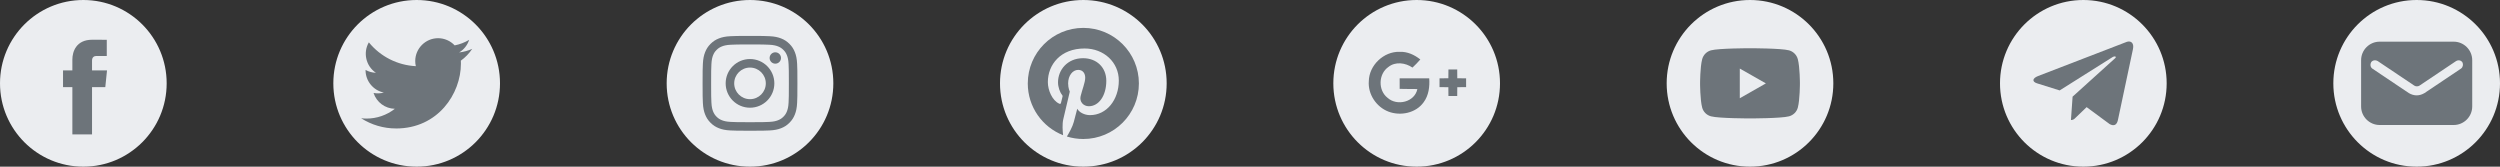 
<svg width="360" height="24" viewBox="0 0 360 24" fill="none" xmlns="http://www.w3.org/2000/svg">
<rect x="0" y="0" width="360" height="24" fill="#333333" stroke="none"/>
<circle cx="60" cy="12" r="12" fill="#EBEDF0"/>
<path d="M57.032 18.501C63.069 18.501 66.372 13.499 66.372 9.161C66.372 9.019 66.372 8.877 66.362 8.736C67.005 8.272 67.559 7.696 68 7.037C67.401 7.303 66.765 7.477 66.115 7.554C66.8 7.144 67.313 6.498 67.558 5.738C66.913 6.12 66.208 6.39 65.473 6.535C64.853 5.875 63.986 5.5 63.08 5.5C61.277 5.5 59.794 6.983 59.794 8.786C59.794 9.036 59.822 9.285 59.879 9.529C57.241 9.396 54.78 8.149 53.114 6.099C52.247 7.59 52.696 9.523 54.13 10.481C53.608 10.466 53.096 10.325 52.64 10.07V10.112C52.64 11.668 53.748 13.021 55.274 13.33C54.79 13.461 54.283 13.481 53.791 13.386C54.22 14.72 55.457 15.639 56.858 15.666C55.696 16.579 54.26 17.075 52.781 17.074C52.52 17.073 52.259 17.057 52 17.026C53.501 17.989 55.248 18.501 57.032 18.498" fill="#6D747A"/>
<circle cx="12" cy="12" r="12" fill="#EBEDF0"/>
<path d="M15.41 10.136H13.253V8.72C13.253 8.189 13.605 8.065 13.853 8.065C14.101 8.065 15.376 8.065 15.376 8.065V5.729L13.279 5.721C10.951 5.721 10.421 7.463 10.421 8.578V10.136H9.075V12.543H10.421C10.421 15.632 10.421 19.355 10.421 19.355H13.253C13.253 19.355 13.253 15.596 13.253 12.543H15.163L15.41 10.136Z" fill="#6D747A"/>
<circle cx="108" cy="12" r="12" fill="#EBEDF0"/>
<path d="M108 5.172C106.146 5.172 105.914 5.18 105.185 5.213C104.459 5.246 103.962 5.362 103.528 5.53C103.079 5.705 102.699 5.938 102.319 6.318C101.94 6.697 101.706 7.078 101.532 7.527C101.363 7.961 101.248 8.457 101.214 9.184C101.181 9.912 101.173 10.145 101.173 11.998C101.173 13.852 101.181 14.085 101.214 14.813C101.248 15.54 101.363 16.036 101.532 16.47C101.706 16.919 101.94 17.3 102.319 17.679C102.699 18.059 103.079 18.292 103.528 18.467C103.962 18.636 104.459 18.751 105.185 18.784C105.914 18.817 106.146 18.825 108 18.825C109.854 18.825 110.086 18.817 110.815 18.784C111.541 18.751 112.037 18.636 112.472 18.467C112.921 18.292 113.301 18.059 113.681 17.679C114.06 17.3 114.294 16.919 114.468 16.47C114.637 16.036 114.752 15.54 114.786 14.813C114.819 14.085 114.827 13.852 114.827 11.998C114.827 10.145 114.819 9.912 114.786 9.184C114.752 8.457 114.637 7.961 114.468 7.527C114.294 7.078 114.06 6.697 113.681 6.318C113.301 5.938 112.921 5.705 112.472 5.53C112.037 5.362 111.541 5.246 110.815 5.213C110.086 5.18 109.854 5.172 108 5.172ZM108 6.402C109.823 6.402 110.039 6.409 110.759 6.442C111.424 6.472 111.786 6.583 112.026 6.677C112.345 6.801 112.572 6.949 112.811 7.187C113.05 7.426 113.198 7.654 113.322 7.972C113.415 8.213 113.526 8.574 113.557 9.24C113.59 9.96 113.597 10.176 113.597 11.998C113.597 13.821 113.59 14.037 113.557 14.757C113.526 15.423 113.415 15.784 113.322 16.025C113.198 16.343 113.05 16.571 112.811 16.81C112.572 17.049 112.345 17.196 112.026 17.32C111.786 17.414 111.424 17.525 110.759 17.555C110.039 17.588 109.823 17.595 108 17.595C106.177 17.595 105.961 17.588 105.241 17.555C104.576 17.525 104.214 17.414 103.974 17.32C103.655 17.196 103.428 17.049 103.189 16.81C102.95 16.571 102.802 16.343 102.678 16.025C102.585 15.784 102.474 15.423 102.443 14.757C102.41 14.037 102.403 13.821 102.403 11.998C102.403 10.176 102.41 9.96 102.443 9.24C102.474 8.574 102.585 8.213 102.678 7.972C102.802 7.654 102.95 7.426 103.189 7.187C103.428 6.949 103.655 6.801 103.974 6.677C104.214 6.583 104.576 6.472 105.241 6.442C105.961 6.409 106.177 6.402 108 6.402Z" fill="#6D747A"/>
<path d="M108 14.281C106.743 14.281 105.725 13.262 105.725 12.005C105.725 10.748 106.743 9.73 108 9.73C109.257 9.73 110.276 10.748 110.276 12.005C110.276 13.262 109.257 14.281 108 14.281ZM108 8.5C106.064 8.5 104.495 10.069 104.495 12.005C104.495 13.941 106.064 15.511 108 15.511C109.936 15.511 111.506 13.941 111.506 12.005C111.506 10.069 109.936 8.5 108 8.5Z" fill="#6D747A"/>
<path d="M112.463 8.351C112.463 8.803 112.096 9.17 111.644 9.17C111.191 9.17 110.825 8.803 110.825 8.351C110.825 7.898 111.191 7.531 111.644 7.531C112.096 7.531 112.463 7.898 112.463 8.351Z" fill="#6D747A"/>
<circle cx="156" cy="12" r="12" fill="#EBEDF0"/>
<g clip-path="url(#clip0_6_4547)">
<path d="M156 4.016C151.582 4.016 148 7.597 148 12.016C148 15.405 150.109 18.302 153.085 19.468C153.015 18.835 152.951 17.861 153.112 17.17C153.258 16.546 154.05 13.194 154.05 13.194C154.05 13.194 153.811 12.715 153.811 12.006C153.811 10.894 154.456 10.063 155.259 10.063C155.941 10.063 156.271 10.576 156.271 11.19C156.271 11.877 155.834 12.903 155.608 13.854C155.42 14.65 156.008 15.299 156.793 15.299C158.215 15.299 159.308 13.8 159.308 11.636C159.308 9.721 157.931 8.381 155.966 8.381C153.69 8.381 152.354 10.089 152.354 11.853C152.354 12.541 152.619 13.278 152.949 13.679C153.015 13.758 153.024 13.827 153.005 13.908C152.944 14.161 152.809 14.704 152.782 14.815C152.748 14.962 152.667 14.993 152.515 14.922C151.516 14.457 150.891 12.997 150.891 11.823C150.891 9.3 152.725 6.982 156.177 6.982C158.952 6.982 161.109 8.96 161.109 11.602C161.109 14.36 159.371 16.578 156.958 16.578C156.147 16.578 155.385 16.157 155.124 15.66C155.124 15.66 154.723 17.187 154.626 17.562C154.445 18.257 153.957 19.128 153.631 19.659C154.38 19.891 155.175 20.016 156 20.016C160.418 20.016 164 16.434 164 12.016C164 7.597 160.418 4.016 156 4.016Z" fill="#6D747A"/>
</g>
<circle cx="204" cy="12" r="12" fill="#EBEDF0"/>
<path d="M201.55 11.277C201.548 11.783 201.55 12.29 201.553 12.796C202.401 12.823 203.252 12.811 204.1 12.823C203.726 14.705 201.166 15.316 199.811 14.087C198.418 13.008 198.484 10.643 199.932 9.642C200.944 8.834 202.384 9.034 203.396 9.733C203.794 9.365 204.166 8.972 204.526 8.564C203.684 7.892 202.65 7.413 201.55 7.464C199.256 7.388 197.146 9.397 197.108 11.692C196.961 13.568 198.195 15.407 199.936 16.071C201.672 16.738 203.896 16.283 205.004 14.725C205.736 13.74 205.893 12.473 205.808 11.281C204.387 11.271 202.969 11.273 201.55 11.277Z" fill="#6D747A"/>
<path d="M209.849 11.271C209.844 10.848 209.842 10.422 209.84 9.999C209.417 9.999 208.996 9.999 208.575 9.999C208.571 10.422 208.566 10.846 208.564 11.271C208.139 11.273 207.716 11.275 207.292 11.28C207.292 11.703 207.292 12.124 207.292 12.545C207.716 12.549 208.141 12.553 208.564 12.558C208.568 12.981 208.568 13.404 208.573 13.827C208.996 13.827 209.417 13.827 209.84 13.827C209.842 13.404 209.844 12.981 209.849 12.556C210.274 12.551 210.697 12.549 211.12 12.545C211.12 12.124 211.12 11.701 211.12 11.28C210.697 11.275 210.272 11.275 209.849 11.271Z" fill="#6D747A"/>
<circle cx="252" cy="12" r="12" fill="#EBEDF0"/>
<path d="M258.887 8.527C258.722 7.905 258.235 7.415 257.616 7.248C256.495 6.946 252 6.946 252 6.946C252 6.946 247.505 6.946 246.384 7.248C245.765 7.415 245.278 7.905 245.113 8.528C244.812 9.656 244.812 12.01 244.812 12.01C244.812 12.01 244.812 14.364 245.113 15.492C245.278 16.115 245.765 16.585 246.384 16.751C247.505 17.053 252 17.053 252 17.053C252 17.053 256.495 17.053 257.616 16.751C258.235 16.585 258.722 16.115 258.887 15.492C259.187 14.364 259.187 12.01 259.187 12.01C259.187 12.01 259.187 9.656 258.887 8.527Z" fill="#6D747A"/>
<path d="M250.53 14.147V9.872L254.287 12.009L250.53 14.147Z" fill="#EBEDF0"/>
<circle cx="300" cy="12" r="12" fill="#EBEDF0"/>
<path d="M307.147 7.07L304.977 17.3C304.814 18.023 304.387 18.202 303.78 17.862L300.475 15.426L298.88 16.96C298.704 17.137 298.556 17.284 298.216 17.284L298.453 13.918L304.579 8.383C304.846 8.145 304.522 8.014 304.165 8.251L296.592 13.02L293.332 11.999C292.623 11.778 292.61 11.29 293.479 10.95L306.232 6.037C306.822 5.815 307.339 6.168 307.147 7.07Z" fill="#6D747A"/>
<circle cx="348" cy="12" r="12" fill="#EBEDF0"/>
<path d="M353.333 6H342.667C341.2 6 340 7.2 340 8.667V15.333C340 16.8 341.2 18 342.667 18H353.333C354.8 18 356 16.8 356 15.333V8.667C356 7.2 354.8 6 353.333 6ZM354.4 9.867L349.133 13.4C348.8 13.6 348.4 13.733 348 13.733C347.6 13.733 347.2 13.6 346.867 13.4L341.6 9.867C341.333 9.667 341.267 9.267 341.467 8.933C341.667 8.667 342.067 8.6 342.4 8.8L347.667 12.333C347.867 12.467 348.2 12.467 348.4 12.333L353.667 8.8C354 8.6 354.4 8.667 354.6 9C354.733 9.267 354.667 9.667 354.4 9.867Z" fill="#6D747A"/>
<defs>
<clipPath id="clip0_6_4547">
<rect width="16" height="16" fill="white" transform="translate(148 4)"/>
</clipPath>
</defs>
</svg>
